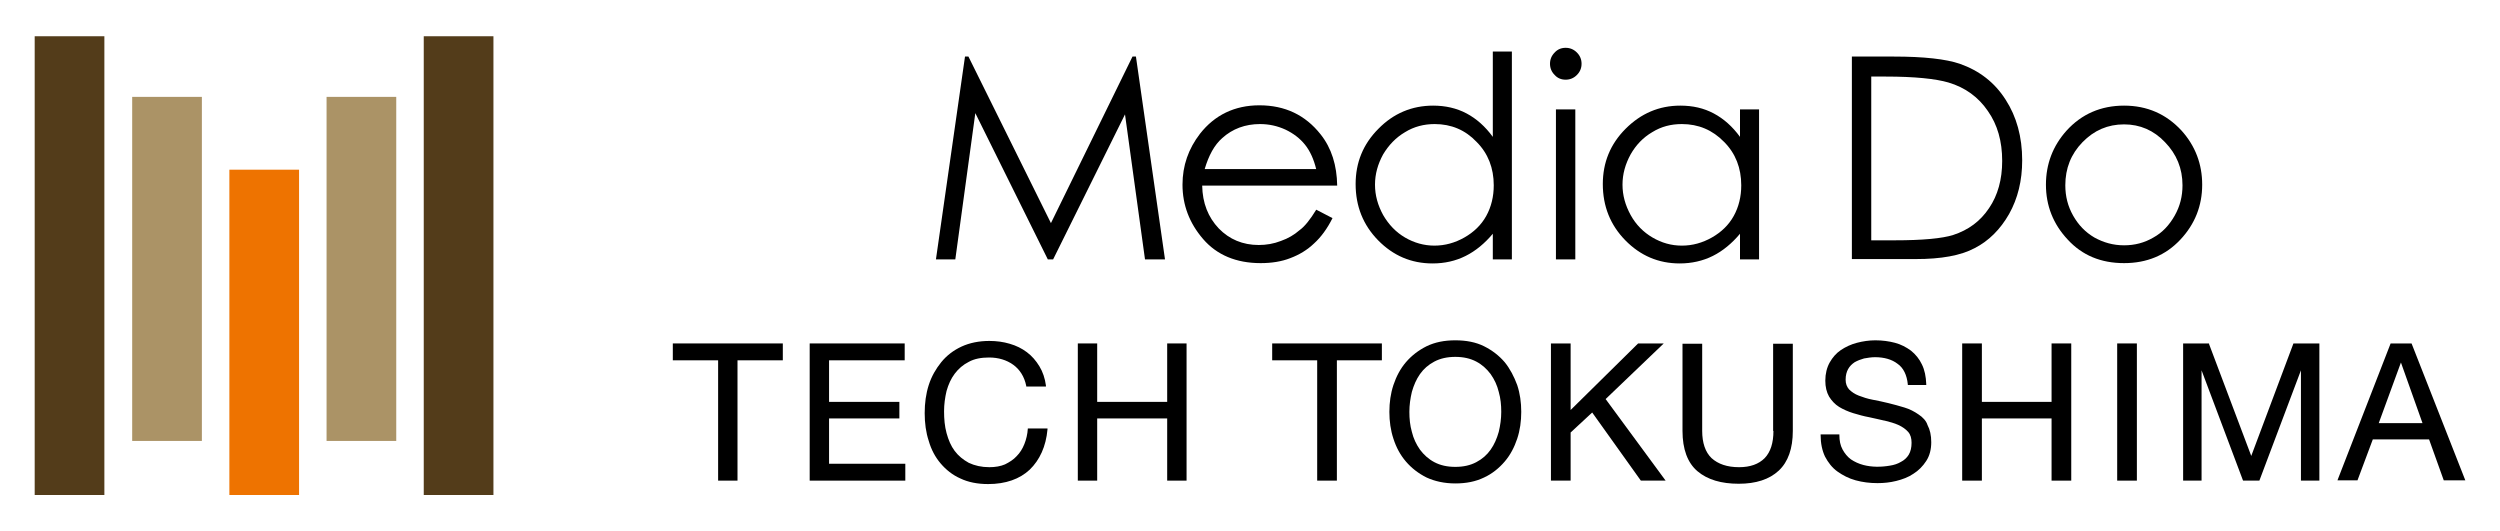 <?xml version="1.0" encoding="utf-8"?>
<!-- Generator: Adobe Illustrator 21.0.1, SVG Export Plug-In . SVG Version: 6.00 Build 0)  -->
<!DOCTYPE svg PUBLIC "-//W3C//DTD SVG 1.1//EN" "http://www.w3.org/Graphics/SVG/1.1/DTD/svg11.dtd">
<svg version="1.1" id="レイヤー_1" xmlns="http://www.w3.org/2000/svg" xmlns:xlink="http://www.w3.org/1999/xlink" x="0px"
	 y="0px" viewBox="0 0 800 170" style="enable-background:new 0 0 800 170;" xml:space="preserve">
<style type="text/css">
	.st0{fill:#533C1A;}
	.st1{fill:#AB9366;}
	.st2{fill:#EE7300;}
</style>
<g>
	<g>
		<rect x="11.1" y="11.6" class="st0" width="22.3" height="146.8"/>
		<rect x="42.3" y="31" class="st1" width="22.3" height="110.1"/>
		<rect x="73.4" y="54.3" class="st2" width="22.3" height="104.1"/>
		<rect x="104.5" y="31" class="st1" width="22.3" height="110.1"/>
		<rect x="135.6" y="11.6" class="st0" width="22.3" height="146.8"/>
	</g>
	<g>
		<g>
			<polygon points="215.3,115.3 229.8,115.3 229.8,153.8 236,153.8 236,115.3 250.5,115.3 250.5,109.9 215.3,109.9 			"/>
			<polygon points="265.3,133.9 287.8,133.9 287.8,128.6 265.3,128.6 265.3,115.3 289.5,115.3 289.5,109.9 259.1,109.9 259.1,153.8 
				289.7,153.8 289.7,148.4 265.3,148.4 			"/>
			<path d="M328.9,137.2c-0.1,1.7-0.5,3.4-1.1,4.9c-0.6,1.5-1.4,2.8-2.5,3.9c-1,1.1-2.3,1.9-3.7,2.6c-1.4,0.6-3.1,0.9-5,0.9
				c-2.5,0-4.7-0.5-6.6-1.4c-1.8-1-3.3-2.2-4.5-3.8c-1.2-1.6-2-3.5-2.6-5.7c-0.6-2.2-0.8-4.5-0.8-7c0-2.2,0.3-4.4,0.8-6.5
				c0.6-2.1,1.4-3.9,2.6-5.5c1.2-1.6,2.7-2.9,4.5-3.8c1.8-1,4-1.4,6.5-1.4c3,0,5.6,0.8,7.7,2.3c2.1,1.5,3.6,3.8,4.2,6.8l0,0.2h6.3
				l0-0.3c-0.3-2.3-1-4.4-2.1-6.2c-1.1-1.8-2.4-3.3-4-4.5c-1.6-1.2-3.4-2.1-5.5-2.7c-2-0.6-4.2-0.9-6.5-0.9c-3.3,0-6.3,0.6-8.9,1.8
				c-2.6,1.2-4.8,2.9-6.5,5c-1.7,2.1-3.1,4.5-4,7.3c-0.9,2.8-1.3,5.8-1.3,9c0,3.2,0.4,6.2,1.3,8.9c0.8,2.8,2.1,5.2,3.8,7.2
				c1.7,2,3.8,3.7,6.3,4.8c2.5,1.2,5.5,1.8,8.9,1.8c5.6,0,10.1-1.6,13.3-4.6c3.2-3.1,5.2-7.4,5.7-12.9l0-0.3h-6.3L328.9,137.2z"/>
			<polygon points="373.5,128.6 351.1,128.6 351.1,109.9 344.9,109.9 344.9,153.8 351.1,153.8 351.1,133.9 373.5,133.9 373.5,153.8 
				379.7,153.8 379.7,109.9 373.5,109.9 			"/>
			<polygon points="407.1,115.3 421.5,115.3 421.5,153.8 427.8,153.8 427.8,115.3 442.2,115.3 442.2,109.9 407.1,109.9 			"/>
			<path d="M481.5,115.9c-1.8-2.1-4-3.8-6.6-5.1c-2.6-1.3-5.7-1.9-9.2-1.9c-3.5,0-6.5,0.6-9.2,1.9c-2.6,1.3-4.8,3-6.6,5.1
				c-1.8,2.1-3.1,4.6-4,7.3c-0.9,2.7-1.3,5.6-1.3,8.6c0,3,0.4,5.9,1.3,8.6c0.9,2.8,2.2,5.2,4,7.3c1.8,2.1,4,3.8,6.6,5.1
				c2.6,1.2,5.7,1.9,9.2,1.9c3.5,0,6.5-0.6,9.2-1.9c2.6-1.2,4.8-3,6.6-5.1c1.8-2.1,3.1-4.6,4-7.3c0.9-2.7,1.3-5.6,1.3-8.6
				s-0.4-5.9-1.3-8.6C484.5,120.5,483.2,118,481.5,115.9z M465.7,149.4c-2.6,0-4.8-0.5-6.7-1.5c-1.9-1-3.4-2.4-4.6-4
				c-1.2-1.7-2.1-3.6-2.6-5.7c-0.6-2.1-0.8-4.2-0.8-6.4s0.3-4.3,0.8-6.4c0.6-2.1,1.4-4,2.6-5.7c1.2-1.7,2.7-3,4.6-4
				c1.9-1,4.1-1.5,6.7-1.5c2.6,0,4.8,0.5,6.7,1.5c1.9,1,3.4,2.4,4.6,4c1.2,1.7,2.1,3.6,2.6,5.7c0.6,2.1,0.8,4.2,0.8,6.4
				s-0.3,4.3-0.8,6.4c-0.6,2.1-1.4,4-2.6,5.7c-1.2,1.7-2.7,3-4.6,4C470.5,148.9,468.3,149.4,465.7,149.4z"/>
			<polygon points="532.4,109.9 524.2,109.9 502.6,131.2 502.6,109.9 496.3,109.9 496.3,153.8 502.6,153.8 502.6,138.4 509.5,132 
				525,153.7 525.1,153.8 533,153.8 513.8,127.7 			"/>
			<path d="M567.5,137.9c0,3.8-0.9,6.7-2.8,8.7c-1.9,1.9-4.6,2.9-8.2,2.9c-3.8,0-6.7-1-8.8-2.9c-2-1.9-3-4.9-3-8.7v-27.9h-6.3v27.9
				c0,5.8,1.6,10.2,4.8,12.9c3.2,2.7,7.6,4,13.2,4c5.5,0,9.8-1.4,12.8-4.2c3-2.8,4.5-7.1,4.5-12.7v-27.9h-6.3V137.9z"/>
			<path d="M613.9,132.6c-1.3-0.9-2.8-1.7-4.5-2.2c-1.7-0.5-3.4-1-5.1-1.4c-1.7-0.4-3.4-0.8-5.1-1.1c-1.6-0.3-3.1-0.8-4.4-1.3
				c-1.3-0.5-2.3-1.2-3.1-2c-0.7-0.8-1.1-1.8-1.1-3.1c0-1.4,0.3-2.5,0.8-3.4c0.5-0.9,1.2-1.6,2.1-2.2c0.9-0.5,1.9-0.9,3-1.2
				c1.2-0.2,2.3-0.4,3.5-0.4c2.9,0,5.4,0.7,7.2,2.1c1.9,1.3,3,3.6,3.3,6.6l0,0.2h5.9l0-0.3c-0.1-2.4-0.5-4.5-1.4-6.3
				c-0.8-1.7-2-3.2-3.5-4.4c-1.5-1.1-3.2-2-5.1-2.5c-1.9-0.5-4-0.8-6.3-0.8c-2,0-4,0.3-5.9,0.8c-1.9,0.5-3.6,1.3-5.1,2.3
				c-1.5,1-2.7,2.4-3.6,4c-0.9,1.6-1.4,3.6-1.4,5.8c0,2,0.4,3.7,1.2,5.1c0.8,1.3,1.9,2.5,3.2,3.3c1.3,0.8,2.9,1.5,4.5,2
				c1.7,0.5,3.4,1,5.1,1.3c1.7,0.4,3.3,0.7,4.9,1.1l0.1,0c1.6,0.4,3.1,0.8,4.4,1.4c1.3,0.6,2.3,1.3,3.1,2.2c0.8,0.9,1.1,2.1,1.1,3.5
				c0,1.5-0.3,2.8-0.9,3.8c-0.6,1-1.5,1.8-2.5,2.3c-1,0.6-2.2,1-3.5,1.2c-2.9,0.5-5.8,0.5-8.5-0.2c-1.5-0.4-2.8-1-4-1.8
				c-1.1-0.8-2-1.9-2.7-3.2c-0.7-1.3-1-2.8-1-4.6V139h-6v0.2c0,2.7,0.5,5,1.4,6.9c1,1.9,2.3,3.6,4,4.8c1.7,1.2,3.6,2.2,5.8,2.8
				c2.2,0.6,4.5,0.9,7,0.9c2,0,4-0.2,6-0.7c2-0.5,3.9-1.2,5.5-2.3c1.6-1,3-2.4,4.1-4.1c1.1-1.7,1.6-3.7,1.6-6c0-2.2-0.4-4-1.2-5.5
				C616.4,134.7,615.3,133.5,613.9,132.6z"/>
			<polygon points="656.5,128.6 634.2,128.6 634.2,109.9 627.9,109.9 627.9,153.8 634.2,153.8 634.2,133.9 656.5,133.9 656.5,153.8 
				662.8,153.8 662.8,109.9 656.5,109.9 			"/>
			<rect x="677.5" y="109.9" width="6.3" height="43.9"/>
			<polygon points="720.4,145.9 706.9,110.1 706.9,109.9 698.6,109.9 698.6,153.8 704.5,153.8 704.5,118.5 717.7,153.6 717.8,153.8 
				723,153.8 736.3,118.5 736.3,153.8 742.2,153.8 742.2,109.9 733.9,109.9 			"/>
			<path d="M771.7,109.9H765l-16.9,43.5l-0.1,0.3h6.4l4.9-13.1h18l4.7,13.1h6.9L771.7,109.9z M775.2,135.4h-14l7.1-19.4L775.2,135.4
				z"/>
		</g>
		<g>
			<path d="M592.6,83V18.1H606c9.7,0,16.7,0.8,21.1,2.3c6.3,2.2,11.2,6,14.7,11.5c3.5,5.4,5.3,11.9,5.3,19.4
				c0,6.5-1.4,12.2-4.2,17.2c-2.8,4.9-6.5,8.6-11,10.9c-4.5,2.4-10.8,3.5-18.8,3.5H592.6z M598.8,76.9h7.5c9,0,15.2-0.6,18.7-1.7
				c4.9-1.6,8.7-4.4,11.5-8.6c2.8-4.1,4.2-9.2,4.2-15.1c0-6.3-1.5-11.6-4.6-16c-3-4.4-7.2-7.5-12.6-9.1c-4.1-1.2-10.8-1.9-20.1-1.9
				h-4.6V76.9z"/>
			<path d="M679.7,33.8c7.4,0,13.5,2.7,18.4,8c4.4,4.9,6.6,10.7,6.6,17.3c0,6.7-2.3,12.6-7,17.6c-4.7,5-10.7,7.5-18,7.5
				c-7.4,0-13.4-2.5-18-7.5c-4.7-5-7-10.9-7-17.6c0-6.6,2.2-12.4,6.6-17.3C666.1,36.5,672.3,33.8,679.7,33.8z M679.7,39.8
				c-5.2,0-9.6,1.9-13.3,5.7c-3.7,3.8-5.5,8.4-5.5,13.8c0,3.5,0.8,6.7,2.5,9.7c1.7,3,3.9,5.3,6.8,7c2.9,1.6,6,2.5,9.5,2.5
				c3.4,0,6.5-0.8,9.4-2.5c2.9-1.6,5.1-4,6.8-7c1.7-3,2.5-6.2,2.5-9.7c0-5.4-1.9-10-5.6-13.8C689.2,41.7,684.8,39.8,679.7,39.8z"/>
			<path d="M299.5,83l9.3-64.9h1.1l26.4,53.3l26.1-53.3h1.1l9.3,64.9h-6.4l-6.4-46.4L337,83h-1.7l-23.2-46.8L305.7,83H299.5z"/>
			<path d="M421.2,67.1l5.2,2.7c-1.7,3.4-3.7,6.1-5.9,8.1c-2.2,2.1-4.7,3.6-7.6,4.7c-2.8,1.1-6,1.6-9.5,1.6c-7.8,0-14-2.6-18.4-7.7
				c-4.4-5.1-6.6-10.9-6.6-17.4c0-6.1,1.9-11.5,5.6-16.3c4.7-6,11.1-9.1,19-9.1c8.2,0,14.7,3.1,19.6,9.3c3.5,4.4,5.2,9.9,5.3,16.4
				h-43.2c0.1,5.6,1.9,10.1,5.3,13.7c3.4,3.5,7.7,5.3,12.8,5.3c2.4,0,4.8-0.4,7.1-1.3c2.3-0.8,4.3-2,5.9-3.4
				C417.5,72.5,419.3,70.2,421.2,67.1z M421.2,54.2c-0.8-3.3-2-5.9-3.6-7.9c-1.6-2-3.7-3.6-6.2-4.8c-2.6-1.2-5.3-1.8-8.2-1.8
				c-4.7,0-8.8,1.5-12.1,4.5c-2.5,2.2-4.3,5.5-5.6,9.9H421.2z"/>
			<path d="M483.8,16.5V83h-6.1v-8.2c-2.6,3.1-5.5,5.5-8.7,7.1c-3.2,1.6-6.7,2.4-10.6,2.4c-6.8,0-12.6-2.5-17.4-7.4
				c-4.8-4.9-7.2-10.9-7.2-18c0-6.9,2.4-12.8,7.3-17.7c4.8-4.9,10.7-7.4,17.5-7.4c3.9,0,7.5,0.8,10.7,2.5c3.2,1.7,6,4.2,8.4,7.5
				V16.5H483.8z M459.1,39.7c-3.4,0-6.6,0.8-9.5,2.6c-2.9,1.7-5.2,4.1-7,7.1c-1.7,3.1-2.6,6.3-2.6,9.7c0,3.4,0.9,6.6,2.6,9.7
				c1.8,3.1,4.1,5.5,7,7.2c2.9,1.7,6.1,2.6,9.4,2.6c3.4,0,6.6-0.9,9.6-2.6c3-1.7,5.4-4,7-6.9c1.6-2.9,2.4-6.2,2.4-9.8
				c0-5.5-1.8-10.2-5.5-13.9C468.9,41.6,464.4,39.7,459.1,39.7z"/>
			<path d="M501,15.3c1.4,0,2.6,0.5,3.6,1.5c1,1,1.5,2.2,1.5,3.6c0,1.4-0.5,2.6-1.5,3.6c-1,1-2.2,1.5-3.6,1.5
				c-1.4,0-2.6-0.5-3.5-1.5c-1-1-1.5-2.2-1.5-3.6c0-1.4,0.5-2.6,1.5-3.6C498.4,15.8,499.6,15.3,501,15.3z M497.9,35h6.2v48h-6.2V35z
				"/>
			<path d="M562.9,35v48h-6.1v-8.2c-2.6,3.1-5.5,5.5-8.7,7.1c-3.2,1.6-6.8,2.4-10.6,2.4c-6.8,0-12.6-2.5-17.4-7.4
				c-4.8-4.9-7.2-10.9-7.2-18c0-6.9,2.4-12.8,7.3-17.7c4.9-4.9,10.7-7.4,17.5-7.4c4,0,7.5,0.8,10.7,2.5c3.2,1.7,6,4.2,8.4,7.5V35
				H562.9z M538.2,39.7c-3.5,0-6.6,0.8-9.5,2.6c-2.9,1.7-5.2,4.1-6.9,7.1c-1.7,3.1-2.6,6.3-2.6,9.7c0,3.4,0.9,6.6,2.6,9.7
				c1.7,3.1,4.1,5.5,7,7.2c2.9,1.7,6,2.6,9.4,2.6c3.4,0,6.6-0.9,9.6-2.6c3-1.7,5.4-4,7-6.9c1.6-2.9,2.4-6.2,2.4-9.8
				c0-5.5-1.8-10.2-5.5-13.9C548,41.6,543.5,39.7,538.2,39.7z"/>
		</g>
	</g>
</g>
</svg>
